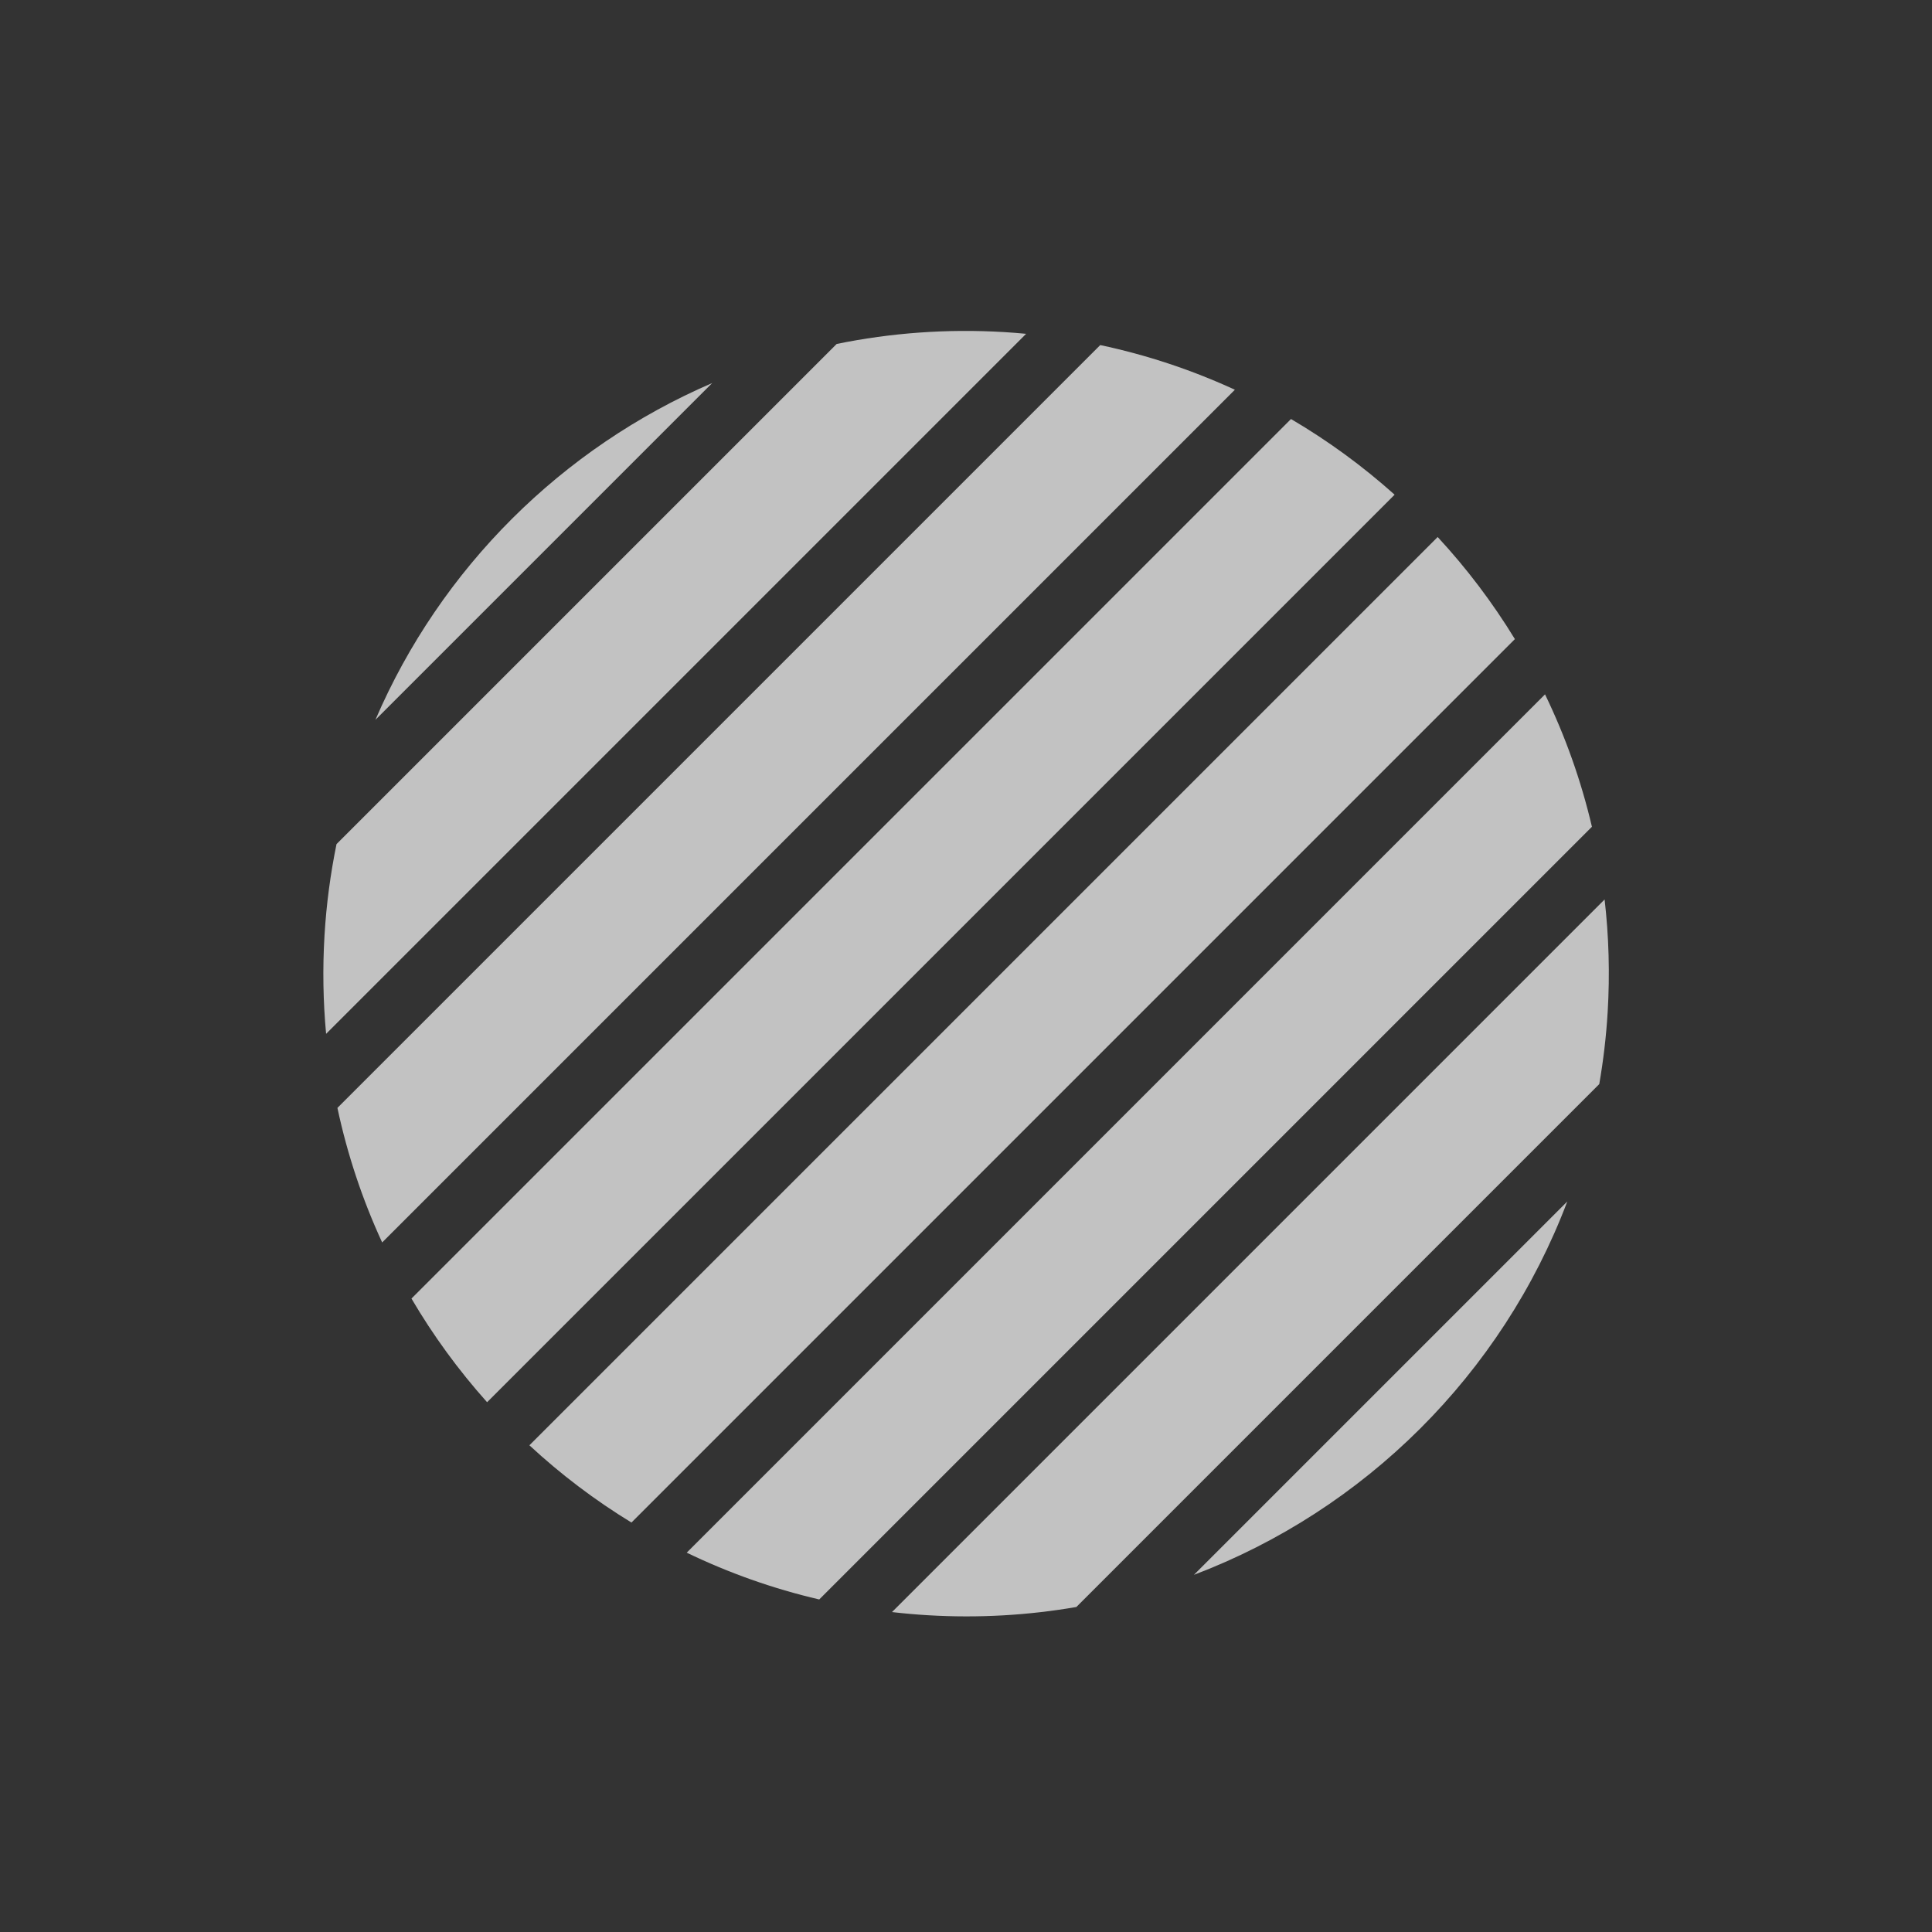 <?xml version="1.0" encoding="utf-8"?>
<!-- Generator: Adobe Illustrator 16.0.3, SVG Export Plug-In . SVG Version: 6.00 Build 0)  -->
<!DOCTYPE svg PUBLIC "-//W3C//DTD SVG 1.1//EN" "http://www.w3.org/Graphics/SVG/1.1/DTD/svg11.dtd">
<svg version="1.1" xmlns="http://www.w3.org/2000/svg" xmlns:xlink="http://www.w3.org/1999/xlink" x="0px" y="0px" width="512px"
	 height="512px" viewBox="0 0 512 512" enable-background="new 0 0 512 512" xml:space="preserve">
<rect x="0" y="0" width="512" height="512" fill="#333333" stroke="none"/>
<g id="Layer_3">
</g>
<g id="Layer_2">
</g>
<g id="Layer_1">
	<g opacity="0.7">
		<path fill="#FFFFFF" d="M99.493,190.758l89.248-89.247C148.969,118.641,116.766,150.562,99.493,190.758z"/>
		<path fill="#FFFFFF" d="M426.049,268.201c0.605-10.126,0.309-20.096-0.811-29.834l-188.851,188.85
			c3.145,0.361,6.314,0.646,9.513,0.836c13.452,0.803,26.629,0.016,39.354-2.186l138.568-138.568
			C424.904,281.05,425.661,274.681,426.049,268.201z"/>
		<path fill="#FFFFFF" d="M327.257,103.285c-11.26-5.186-23.202-9.188-35.681-11.838L89.42,293.604
			c2.644,12.418,6.646,24.362,11.858,35.66L327.257,103.285z"/>
		<path fill="#FFFFFF" d="M266.158,88.01c-15.248-0.916-30.144,0.218-44.431,3.142L89.179,223.701
			c-1.606,7.859-2.688,15.925-3.18,24.166c-0.527,8.836-0.371,17.556,0.423,26.106L271.931,88.465
			C270.016,88.285,268.093,88.126,266.158,88.01z"/>
		<path fill="#FFFFFF" d="M421.877,219.1c-2.867-12.236-7.059-23.988-12.429-35.09L181.987,411.471
			c11.067,5.344,22.821,9.533,35.118,12.401L421.877,219.1z"/>
		<path fill="#FFFFFF" d="M415.35,318.399l-98.953,98.952C361.652,400.184,398.022,364.196,415.35,318.399z"/>
		<path fill="#FFFFFF" d="M401.461,169.37c-5.917-9.686-12.774-18.751-20.463-27.055L140.295,383.018
			c8.28,7.677,17.338,14.54,27.048,20.471L401.461,169.37z"/>
		<path fill="#FFFFFF" d="M369.589,131.098c-8.429-7.548-17.622-14.279-27.465-20.054L109.041,344.128
			c5.761,9.817,12.483,19.02,20.044,27.474L369.589,131.098z"/>
	</g>
</g>
</svg>
